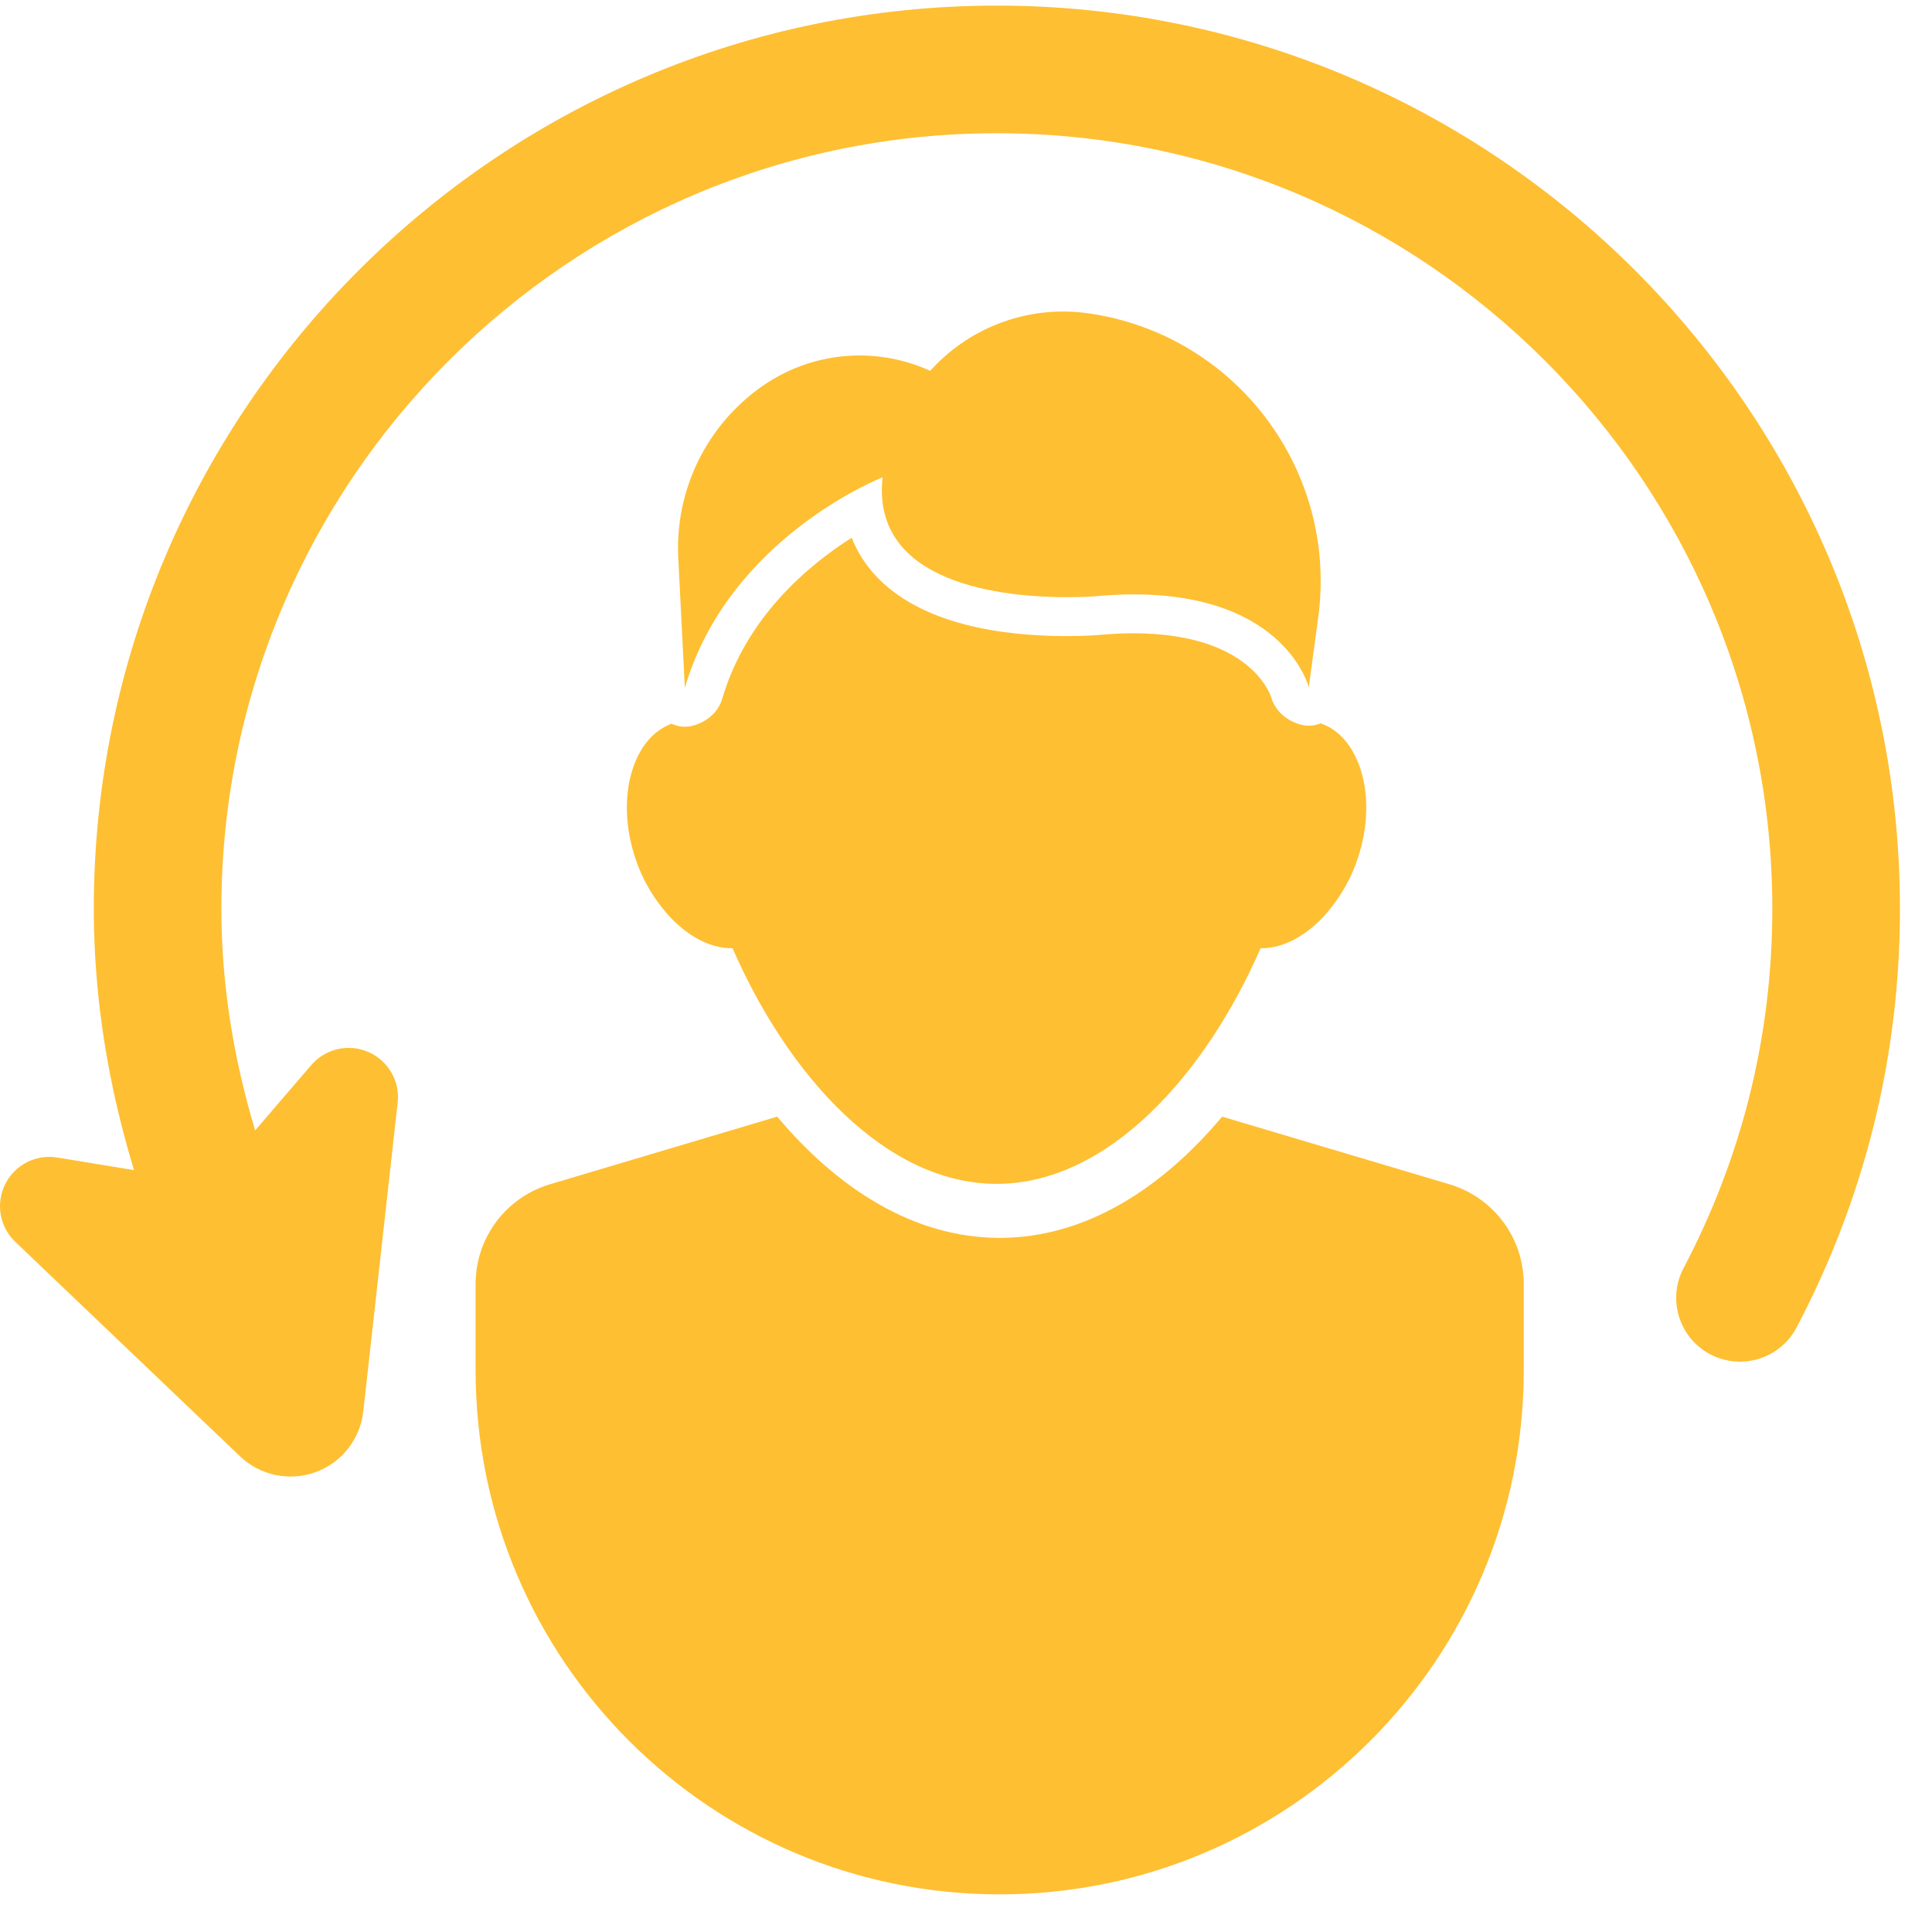 <svg width="29" height="29" viewBox="0 0 29 29" fill="none" xmlns="http://www.w3.org/2000/svg">
<g clip-path="url(#clip0_45_6305)">
<path d="M21.758 17.777L18.345 16.761C17.439 17.839 16.297 18.581 15.005 18.581C13.715 18.581 12.571 17.839 11.666 16.761L8.253 17.777C7.592 17.975 7.139 18.581 7.139 19.273V20.568C7.139 24.914 10.661 28.435 15.005 28.435C19.35 28.435 22.872 24.914 22.872 20.568V19.273C22.872 18.581 22.419 17.975 21.758 17.777Z" fill="#FEBF32"/>
<path d="M14.963 0.084C7.489 0.084 1.408 6.165 1.408 13.64C1.408 14.99 1.627 16.299 2.012 17.564L0.86 17.375C0.54 17.322 0.222 17.484 0.078 17.775C-0.067 18.066 -0.006 18.417 0.23 18.641L3.603 21.86C3.905 22.148 4.345 22.24 4.738 22.097C5.13 21.954 5.407 21.601 5.453 21.186L5.969 16.551C6.006 16.229 5.827 15.92 5.529 15.791C5.231 15.661 4.884 15.741 4.672 15.987L3.83 16.968C3.507 15.893 3.323 14.784 3.323 13.64C3.323 7.222 8.545 2 14.963 2C21.381 2 26.603 7.222 26.603 13.64C26.603 15.537 26.155 17.353 25.27 19.037C25.024 19.505 25.205 20.084 25.673 20.33C25.816 20.404 25.968 20.439 26.118 20.439C26.462 20.439 26.795 20.253 26.967 19.927C27.997 17.966 28.519 15.851 28.519 13.64C28.518 6.165 22.437 0.084 14.963 0.084Z" fill="#FEBF32"/>
<path d="M9.942 13.63C10.244 14.011 10.628 14.24 10.996 14.233C11.825 16.136 13.288 17.77 14.959 17.77C16.63 17.77 18.092 16.136 18.922 14.233C19.289 14.24 19.674 14.011 19.976 13.63C20.136 13.43 20.274 13.191 20.37 12.916C20.549 12.4 20.547 11.889 20.405 11.497C20.294 11.19 20.099 10.954 19.826 10.858C19.782 10.872 19.737 10.888 19.689 10.892C19.674 10.893 19.659 10.893 19.645 10.893C19.556 10.893 19.474 10.866 19.396 10.829C19.25 10.758 19.13 10.633 19.082 10.47C19.07 10.43 18.772 9.506 17.015 9.506C16.846 9.506 16.667 9.515 16.479 9.532C16.479 9.532 16.295 9.548 16.012 9.548C15.074 9.548 13.812 9.386 13.121 8.616C12.975 8.452 12.862 8.27 12.784 8.071C12.134 8.484 11.2 9.263 10.841 10.489C10.795 10.643 10.687 10.76 10.553 10.832C10.47 10.877 10.379 10.908 10.28 10.908C10.257 10.908 10.235 10.907 10.211 10.904C10.164 10.898 10.122 10.88 10.079 10.864C9.813 10.963 9.622 11.194 9.512 11.497C9.371 11.889 9.368 12.4 9.548 12.916C9.643 13.191 9.782 13.43 9.942 13.63Z" fill="#FEBF32"/>
<path d="M13.248 7.165C13.07 8.787 15.109 8.964 16.012 8.964C16.265 8.964 16.429 8.951 16.429 8.951C16.637 8.931 16.832 8.922 17.015 8.922C19.3 8.922 19.645 10.317 19.645 10.317L19.787 9.267C20.085 7.059 18.549 5.024 16.345 4.704C16.216 4.685 16.087 4.676 15.959 4.676C15.223 4.676 14.512 4.979 14.001 5.525L13.962 5.566C13.624 5.412 13.263 5.336 12.903 5.336C12.386 5.336 11.872 5.493 11.435 5.801C10.603 6.387 10.13 7.359 10.181 8.375L10.28 10.324C10.944 8.06 13.248 7.165 13.248 7.165Z" fill="#FEBF32"/>
</g>
<defs>
<clipPath id="clip0_45_6305">
<rect width="28.518" height="28.518" fill="white"/>
</clipPath>
</defs>
</svg>
